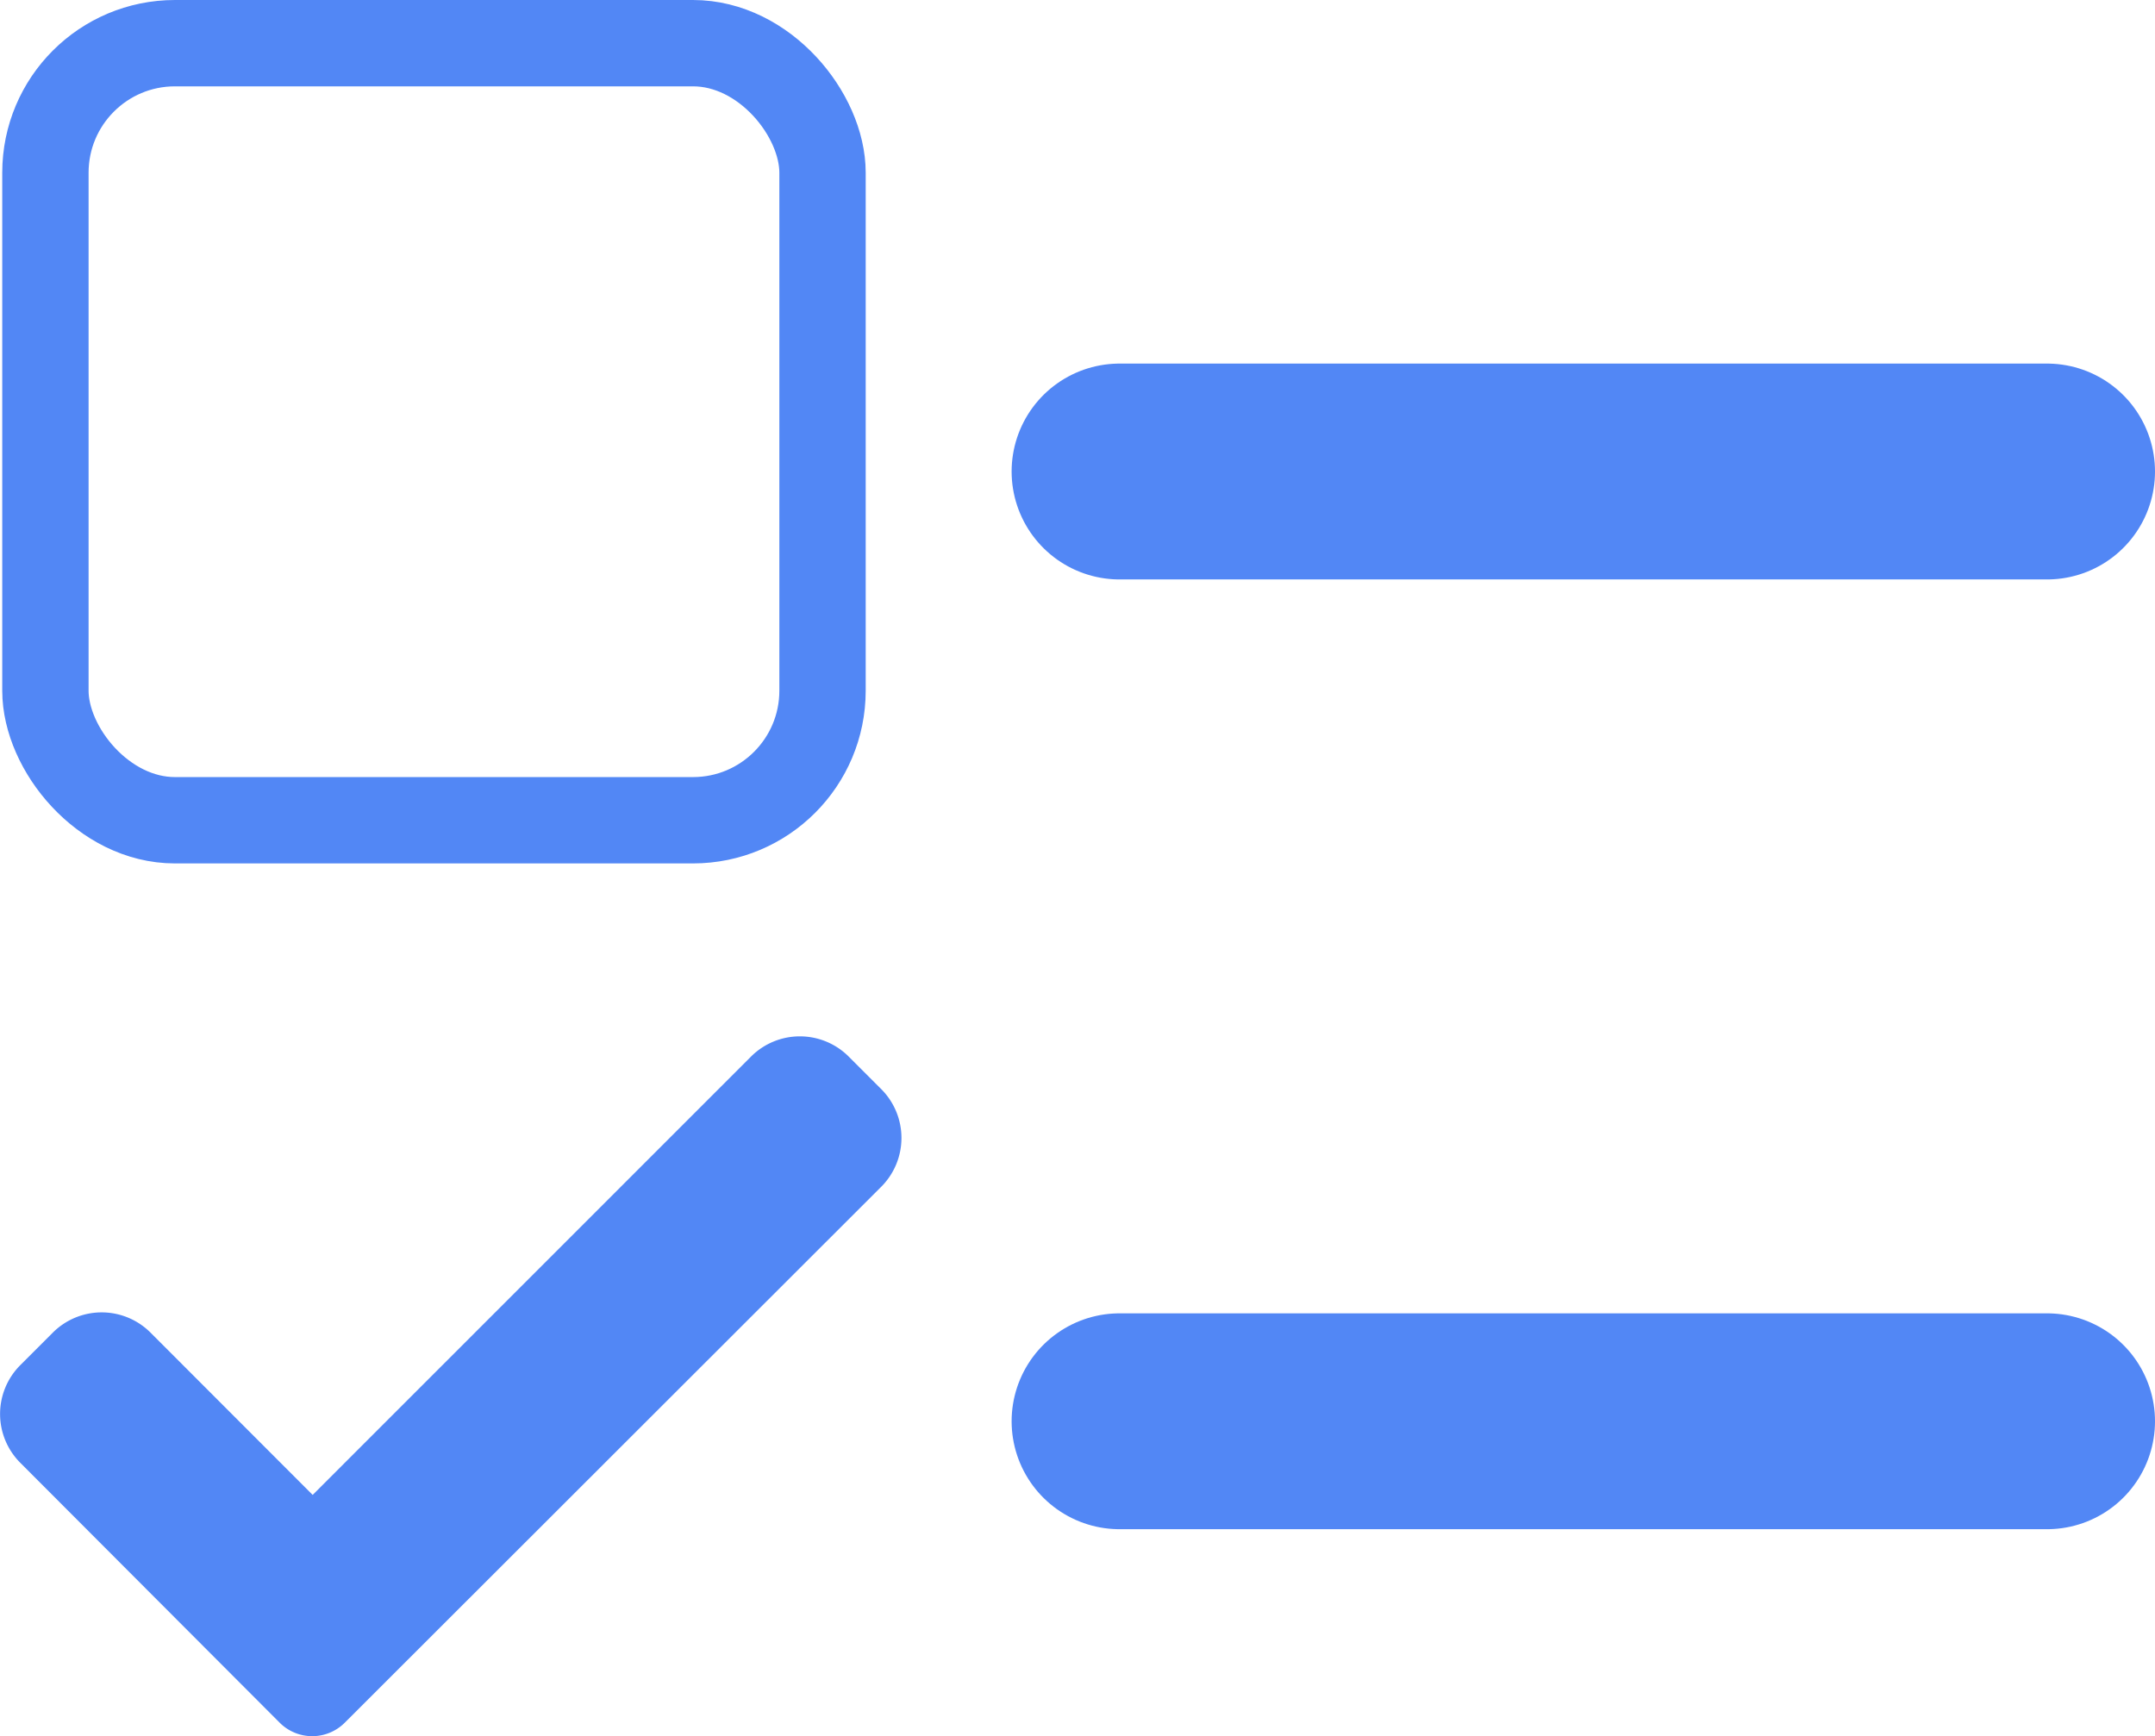 <svg xmlns="http://www.w3.org/2000/svg" width="24.958" height="20.109" viewBox="0 0 24.958 20.109"><g transform="translate(-953.974 -363.764)"><g transform="translate(954.002 364)"><g transform="translate(-0.002 -0.236)" fill="none" stroke="#5287f5" stroke-width="1"><rect width="10" height="10" rx="2" stroke="none"/><rect x="0.5" y="0.5" width="9" height="9" rx="1.5" fill="none"/></g><path d="M12.045,5.225H22.787" transform="translate(0.893)" fill="none" stroke="#5287f5" stroke-linecap="round" stroke-width="2.5"/><path d="M12.045,5.225H22.787" transform="translate(0.893 11)" fill="none" stroke="#5287f5" stroke-linecap="round" stroke-width="2.5"/></g><path d="M6.2,12.156a.533.533,0,0,1-.754,0L2.442,9.146a.8.8,0,0,1,0-1.131l.377-.377a.8.8,0,0,1,1.131,0L5.828,9.518l5.077-5.077a.8.8,0,0,1,1.131,0l.377.377a.8.8,0,0,1,0,1.131Z" transform="translate(951.767 371.56)" fill="#5287f5"/></g></svg>